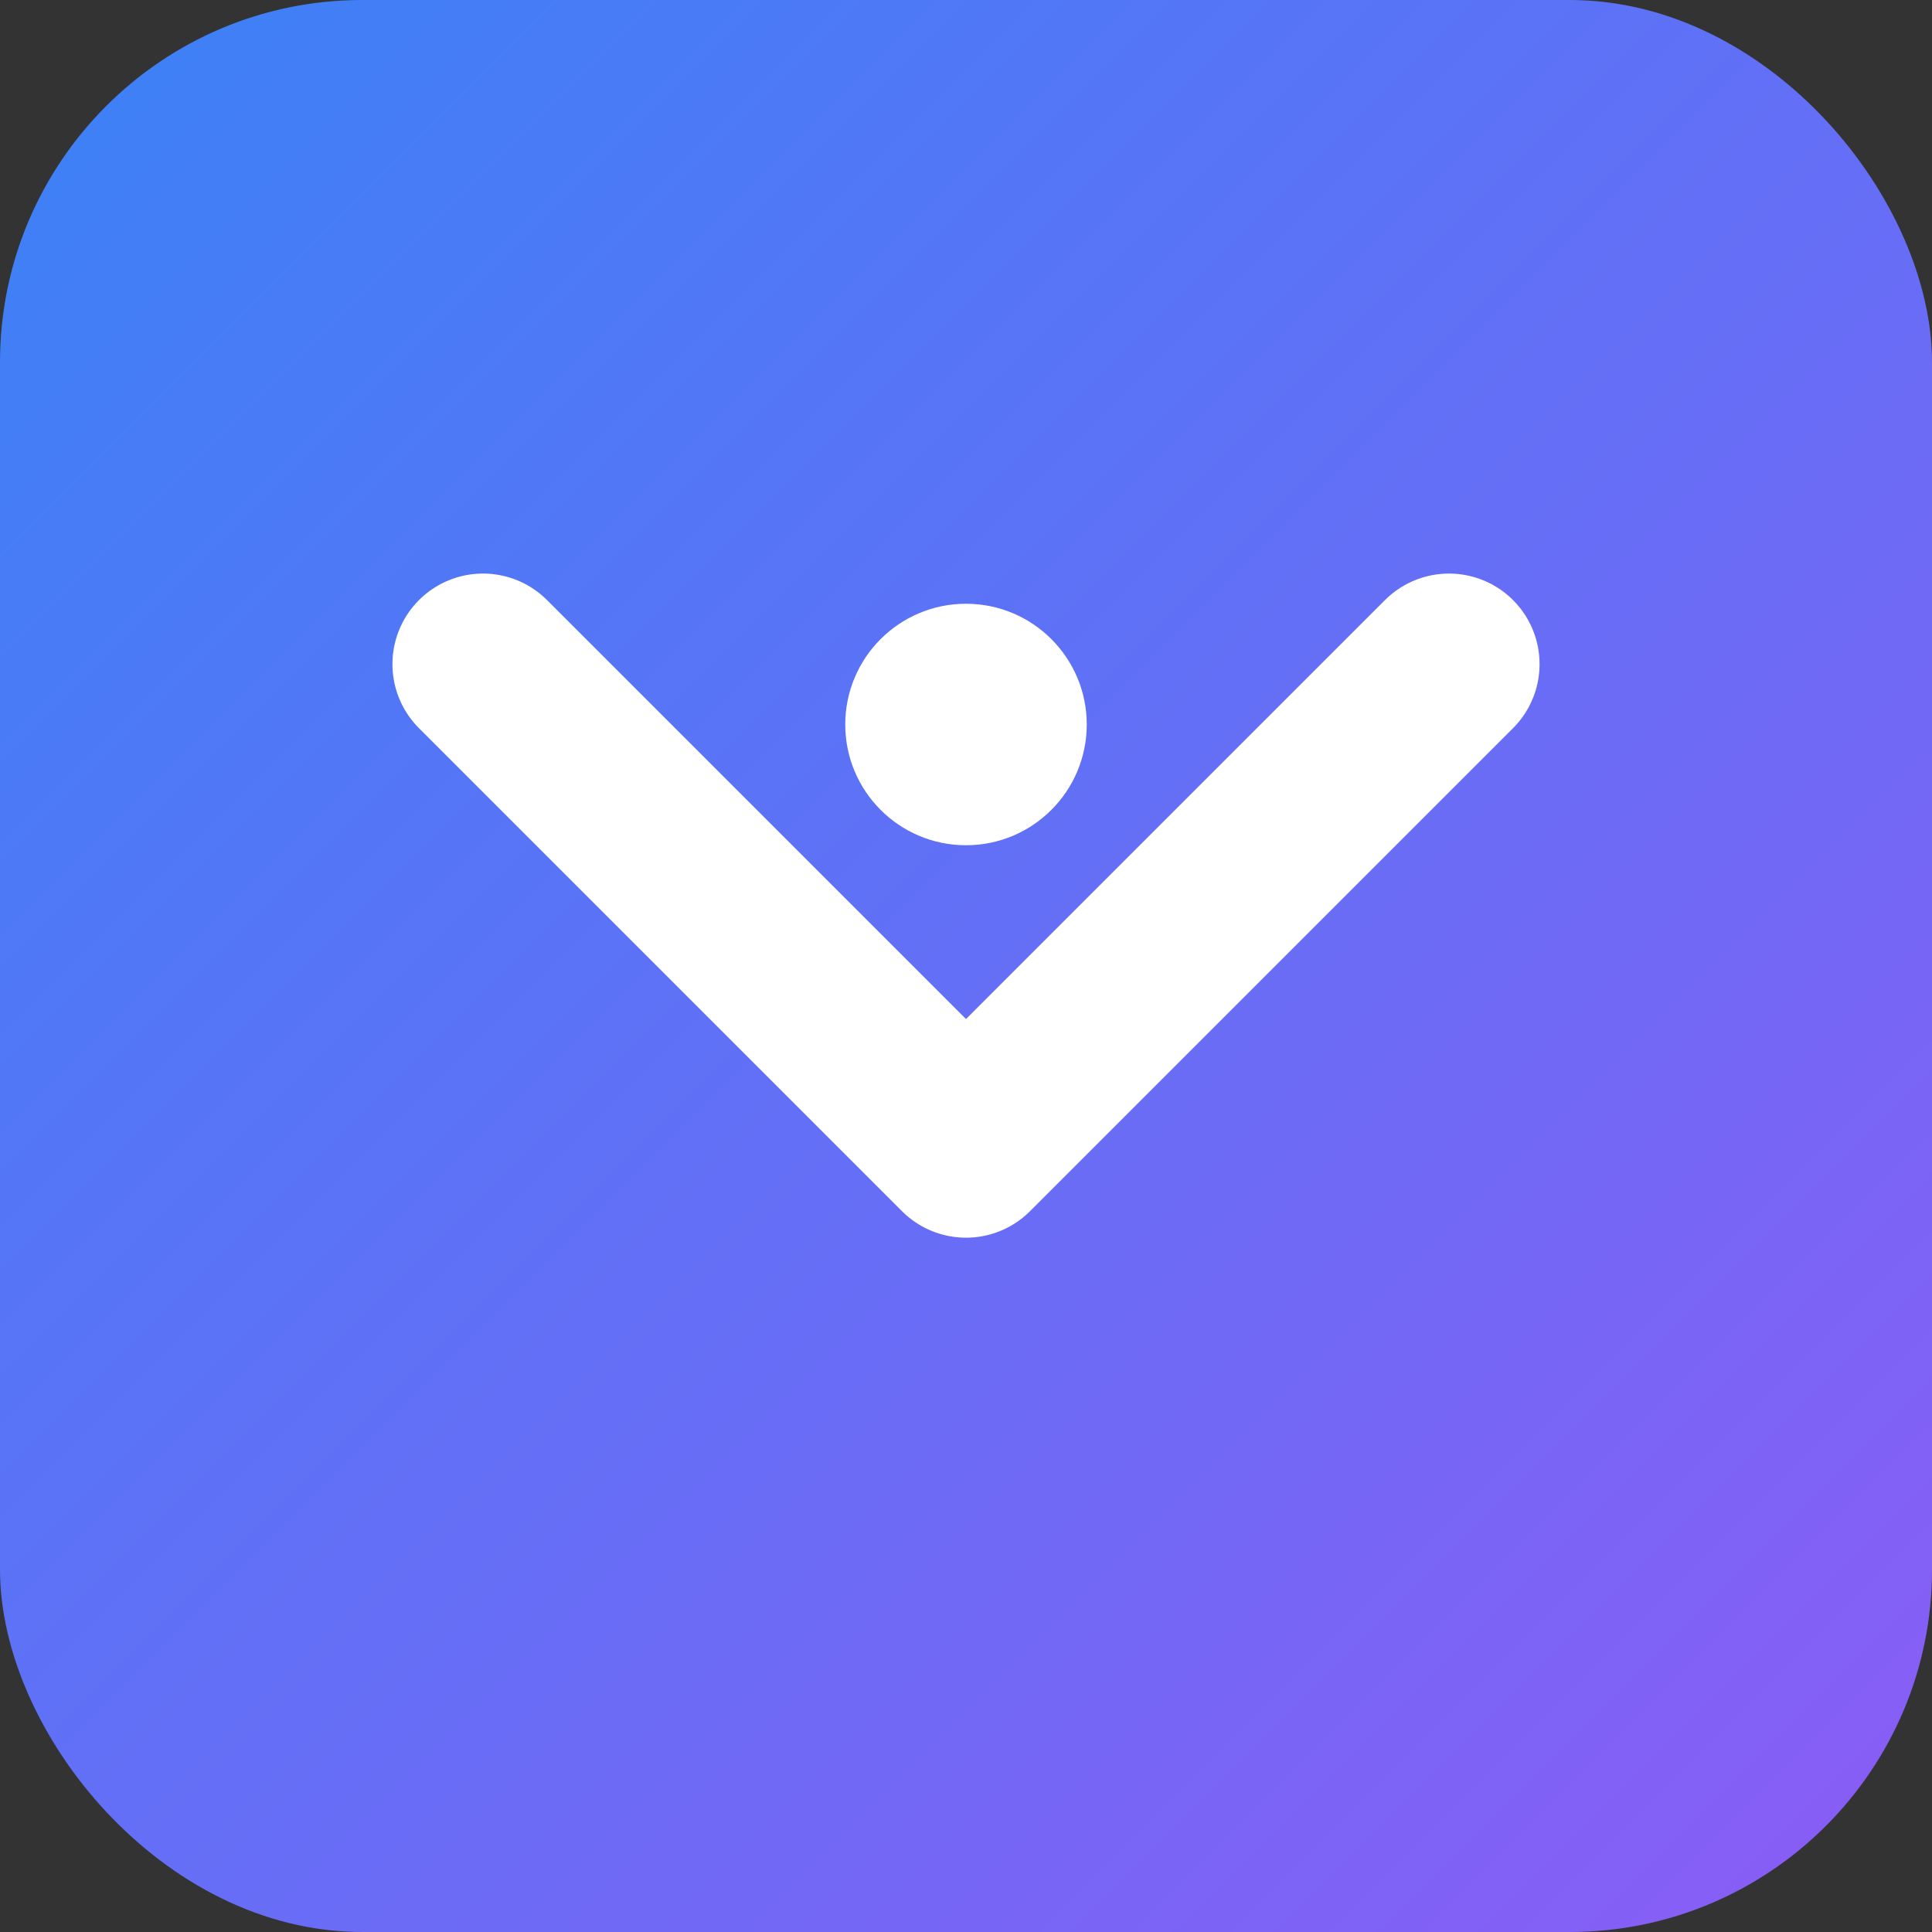 <svg width="16" height="16" viewBox="0 0 16 16" fill="none" xmlns="http://www.w3.org/2000/svg">
  <rect x="0" y="0" width="16" height="16" fill="#333333" stroke="none"/>
  <rect width="16" height="16" rx="3" fill="url(#gradient)"/>
  <path d="M4 5.5L8 9.5L12 5.5" stroke="white" stroke-width="1.5" stroke-linecap="round" stroke-linejoin="round"/>
  <circle cx="8" cy="6" r="1" fill="white"/>
  <defs>
    <linearGradient id="gradient" x1="0" y1="0" x2="16" y2="16" gradientUnits="userSpaceOnUse">
      <stop stop-color="#3B82F6"/>
      <stop offset="1" stop-color="#8B5CF6"/>
    </linearGradient>
  </defs>
</svg>
